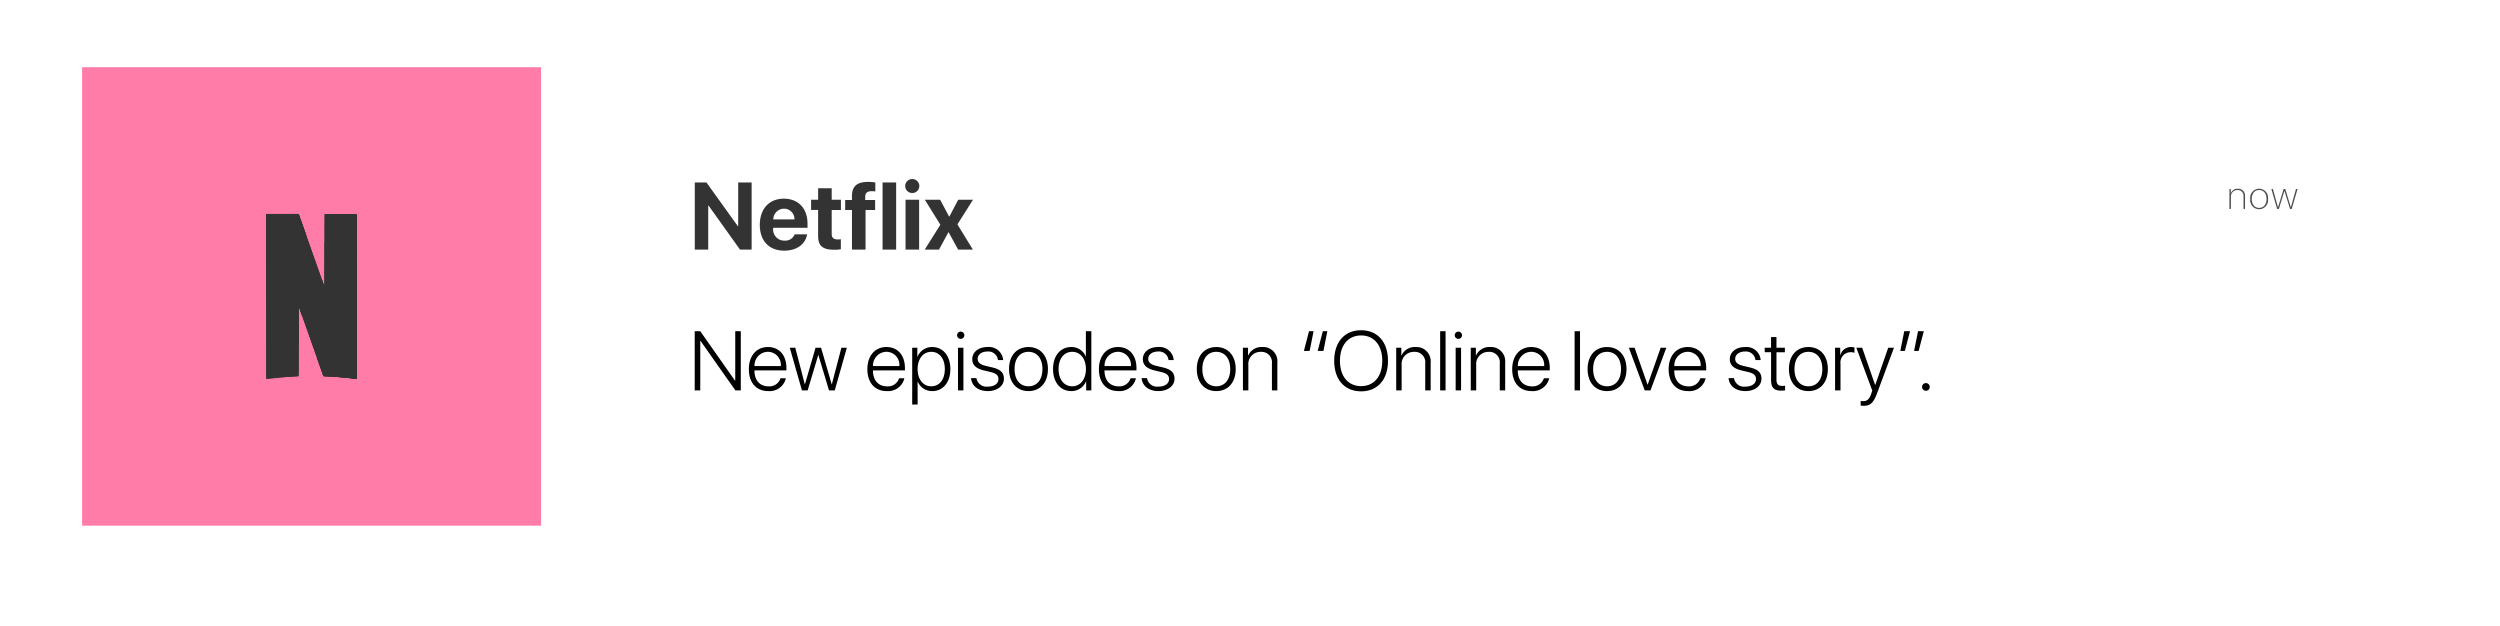 <svg xmlns="http://www.w3.org/2000/svg" xmlns:xlink="http://www.w3.org/1999/xlink" width="446.295" height="111.839" viewBox="0 0 446.295 111.839"><defs><style>.a{fill:#fff;}.b{fill:#333;}.c{fill:#ff7ca9;}.d{fill:#4d4d4d;}.e{fill:none;}.f{filter:url(#a);}</style><filter id="a" x="0" y="0" width="446.295" height="111.839" filterUnits="userSpaceOnUse"><feOffset dy="3" input="SourceAlpha"/><feGaussianBlur stdDeviation="5" result="b"/><feFlood flood-opacity="0.349"/><feComposite operator="in" in2="b"/><feComposite in="SourceGraphic"/></filter></defs><g transform="translate(14.657 12)"><g class="f" transform="matrix(1, 0, 0, 1, -14.66, -12)"><rect class="a" width="416.295" height="81.839" transform="translate(15 12)"/></g><path class="b" d="M3.4,0V-7.844H3.47L9.073,0h2.075V-11.978h-2.4v7.8H8.683l-5.595-7.8H1V0ZM18.826-2.723A1.771,1.771,0,0,1,17.033-1.6a1.979,1.979,0,0,1-2.042-2.142v-.149h6.134v-.739c0-2.706-1.635-4.458-4.225-4.458-2.631,0-4.292,1.843-4.292,4.682s1.644,4.6,4.383,4.6c2.2,0,3.793-1.17,4.059-2.914ZM16.925-7.3a1.846,1.846,0,0,1,1.868,1.917H15.016A1.927,1.927,0,0,1,16.925-7.3Zm6.093-3.652V-8.9H21.765v1.826h1.253V-2.4c0,1.735.813,2.432,2.905,2.432a5.572,5.572,0,0,0,1.154-.1V-1.851a3.923,3.923,0,0,1-.589.042c-.714,0-1.046-.324-1.046-1V-7.072h1.644V-8.9H25.442v-2.05ZM29.061,0h2.424V-7.072h1.71V-8.857H31.427v-.589c0-.631.349-.979,1.146-.979a3.768,3.768,0,0,1,.656.05v-1.6a7.052,7.052,0,0,0-1.237-.108c-2.108,0-2.93.813-2.93,2.557v.672H27.849v1.785h1.212Zm5.462,0h2.424V-11.978H34.523Zm5.3-10.1a1.252,1.252,0,0,0,1.262-1.245,1.247,1.247,0,0,0-1.262-1.245,1.247,1.247,0,0,0-1.262,1.245A1.252,1.252,0,0,0,39.827-10.1ZM38.624,0h2.424V-8.9H38.624Zm7.695-3.088L48.012,0h2.631L47.887-4.5l2.781-4.4h-2.64l-1.577,3H46.4l-1.6-3H42.068l2.772,4.466L42.052,0H44.6l1.668-3.088Z" transform="translate(108.374 32.555)"/><path d="M1.978,0V-8.833h.051L8.247,0h.967V-10.569H8.225v8.826H8.174l-6.2-8.826H.989V0ZM16.3-2.161A2.063,2.063,0,0,1,14.143-.725c-1.516,0-2.49-1.069-2.49-2.791v-.059h5.706v-.41c0-2.271-1.274-3.757-3.3-3.757-2.065,0-3.406,1.589-3.406,3.955,0,2.417,1.326,3.911,3.464,3.911a2.97,2.97,0,0,0,3.142-2.285ZM14.048-6.892a2.338,2.338,0,0,1,2.314,2.549h-4.7A2.437,2.437,0,0,1,14.048-6.892Zm14.1-.725h-.974L25.466-1.084h-.022l-1.9-6.533h-.981l-1.9,6.533h-.022L18.94-7.617h-.981L20.127,0h1.025l1.89-6.321h.022L24.961,0h1.025Zm9.316,5.457A2.063,2.063,0,0,1,35.3-.725c-1.516,0-2.49-1.069-2.49-2.791v-.059h5.706v-.41c0-2.271-1.274-3.757-3.3-3.757-2.065,0-3.406,1.589-3.406,3.955,0,2.417,1.326,3.911,3.464,3.911a2.97,2.97,0,0,0,3.142-2.285ZM35.208-6.892a2.338,2.338,0,0,1,2.314,2.549h-4.7A2.437,2.437,0,0,1,35.208-6.892Zm8.174-.85a2.785,2.785,0,0,0-2.622,1.736H40.73V-7.617h-.916V2.52h.967V-1.567h.029A2.733,2.733,0,0,0,43.4.125c1.912,0,3.223-1.56,3.223-3.933S45.308-7.742,43.381-7.742ZM43.213-.732c-1.443,0-2.432-1.238-2.432-3.076s.989-3.076,2.432-3.076c1.472,0,2.424,1.223,2.424,3.076S44.685-.732,43.213-.732ZM48.472-9.2a.647.647,0,0,0,.652-.645.647.647,0,0,0-.652-.645.645.645,0,0,0-.645.645A.645.645,0,0,0,48.472-9.2ZM47.988,0h.967V-7.617h-.967Zm2.549-5.581c0,1.055.681,1.692,2.131,2.029l1.143.271c1.025.249,1.4.615,1.4,1.274,0,.8-.754,1.333-1.9,1.333a1.813,1.813,0,0,1-2.029-1.509h-.967c.132,1.392,1.274,2.307,3,2.307,1.663,0,2.871-.916,2.871-2.2,0-1.077-.571-1.663-2.095-2.029l-1.15-.271C51.929-4.622,51.5-5.01,51.5-5.632c0-.762.71-1.311,1.75-1.311a1.713,1.713,0,0,1,1.868,1.531h.93a2.535,2.535,0,0,0-2.8-2.329C51.658-7.742,50.537-6.841,50.537-5.581ZM60.571.125c2.073,0,3.472-1.516,3.472-3.933s-1.4-3.933-3.472-3.933S57.1-6.233,57.1-3.809,58.5.125,60.571.125Zm0-.857c-1.494,0-2.483-1.143-2.483-3.076s.989-3.076,2.483-3.076,2.49,1.143,2.49,3.076S62.065-.732,60.571-.732ZM68.21.125a2.806,2.806,0,0,0,2.637-1.736h.022V0h.923V-10.569h-.974V-6.05H70.8a2.753,2.753,0,0,0-2.607-1.692c-1.912,0-3.237,1.56-3.237,3.933S66.284.125,68.21.125Zm.168-7.009c1.45,0,2.446,1.238,2.446,3.076s-1,3.076-2.446,3.076-2.432-1.216-2.432-3.076S66.914-6.885,68.379-6.885ZM78.794-2.161A2.063,2.063,0,0,1,76.633-.725c-1.516,0-2.49-1.069-2.49-2.791v-.059h5.706v-.41c0-2.271-1.274-3.757-3.3-3.757-2.065,0-3.406,1.589-3.406,3.955,0,2.417,1.326,3.911,3.464,3.911a2.97,2.97,0,0,0,3.142-2.285ZM76.538-6.892a2.338,2.338,0,0,1,2.314,2.549h-4.7A2.437,2.437,0,0,1,76.538-6.892Zm4.453,1.311c0,1.055.681,1.692,2.131,2.029l1.143.271c1.025.249,1.4.615,1.4,1.274,0,.8-.754,1.333-1.9,1.333a1.813,1.813,0,0,1-2.029-1.509h-.967c.132,1.392,1.274,2.307,3,2.307,1.663,0,2.871-.916,2.871-2.2,0-1.077-.571-1.663-2.095-2.029l-1.15-.271c-1.011-.242-1.443-.63-1.443-1.252,0-.762.71-1.311,1.75-1.311a1.713,1.713,0,0,1,1.868,1.531h.93a2.535,2.535,0,0,0-2.8-2.329C82.112-7.742,80.991-6.841,80.991-5.581ZM94.094.125c2.073,0,3.472-1.516,3.472-3.933s-1.4-3.933-3.472-3.933-3.472,1.509-3.472,3.933S92.021.125,94.094.125Zm0-.857c-1.494,0-2.483-1.143-2.483-3.076s.989-3.076,2.483-3.076,2.49,1.143,2.49,3.076S95.588-.732,94.094-.732ZM98.855,0h.967V-4.512a2.168,2.168,0,0,1,2.2-2.366,1.868,1.868,0,0,1,2.007,2.095V0H105V-4.937a2.55,2.55,0,0,0-2.7-2.805,2.575,2.575,0,0,0-2.512,1.531h-.022V-7.617h-.916Zm11.8-10.569-.916,3.523h1.025l.7-3.523Zm2.461,0L112.2-7.046h1.025l.7-3.523Zm6.833-.168c-2.944,0-4.8,2.109-4.8,5.457S117,.168,119.949.168s4.8-2.1,4.8-5.449S122.893-10.737,119.949-10.737Zm0,.93c2.314,0,3.779,1.75,3.779,4.526s-1.465,4.519-3.779,4.519-3.772-1.75-3.772-4.519S117.634-9.807,119.949-9.807ZM126.218,0h.967V-4.512a2.168,2.168,0,0,1,2.2-2.366A1.868,1.868,0,0,1,131.4-4.783V0h.967V-4.937a2.55,2.55,0,0,0-2.7-2.805,2.575,2.575,0,0,0-2.512,1.531h-.022V-7.617h-.916Zm7.844,0h.967V-10.569h-.967Zm3.252-9.2a.647.647,0,0,0,.652-.645.647.647,0,0,0-.652-.645.645.645,0,0,0-.645.645A.645.645,0,0,0,137.314-9.2ZM136.831,0h.967V-7.617h-.967Zm2.7,0h.967V-4.512a2.168,2.168,0,0,1,2.2-2.366,1.868,1.868,0,0,1,2.007,2.095V0h.967V-4.937a2.55,2.55,0,0,0-2.7-2.805,2.575,2.575,0,0,0-2.512,1.531h-.022V-7.617h-.916Zm13.044-2.161a2.063,2.063,0,0,1-2.161,1.436c-1.516,0-2.49-1.069-2.49-2.791v-.059h5.706v-.41c0-2.271-1.274-3.757-3.3-3.757-2.065,0-3.406,1.589-3.406,3.955,0,2.417,1.326,3.911,3.464,3.911a2.97,2.97,0,0,0,3.142-2.285Zm-2.256-4.731a2.338,2.338,0,0,1,2.314,2.549h-4.7A2.437,2.437,0,0,1,150.322-6.892ZM158.064,0h.967V-10.569h-.967Zm5.793.125c2.073,0,3.472-1.516,3.472-3.933s-1.4-3.933-3.472-3.933-3.472,1.509-3.472,3.933S161.785.125,163.857.125Zm0-.857c-1.494,0-2.483-1.143-2.483-3.076s.989-3.076,2.483-3.076,2.49,1.143,2.49,3.076S165.352-.732,163.857-.732Zm10.583-6.885H173.43l-2.322,6.6h-.022l-2.314-6.6h-1.025L170.581,0h1.033Zm6.064,5.457a2.063,2.063,0,0,1-2.161,1.436c-1.516,0-2.49-1.069-2.49-2.791v-.059h5.706v-.41c0-2.271-1.274-3.757-3.3-3.757-2.065,0-3.406,1.589-3.406,3.955,0,2.417,1.326,3.911,3.464,3.911a2.97,2.97,0,0,0,3.142-2.285ZM178.25-6.892a2.338,2.338,0,0,1,2.314,2.549h-4.7A2.437,2.437,0,0,1,178.25-6.892Zm7.522,1.311c0,1.055.681,1.692,2.131,2.029l1.143.271c1.025.249,1.4.615,1.4,1.274,0,.8-.754,1.333-1.9,1.333a1.813,1.813,0,0,1-2.029-1.509h-.967c.132,1.392,1.274,2.307,3,2.307,1.663,0,2.871-.916,2.871-2.2,0-1.077-.571-1.663-2.095-2.029l-1.15-.271c-1.011-.242-1.443-.63-1.443-1.252,0-.762.71-1.311,1.75-1.311a1.713,1.713,0,0,1,1.868,1.531h.93a2.535,2.535,0,0,0-2.8-2.329C186.892-7.742,185.771-6.841,185.771-5.581Zm7.361-3.94v1.9H192v.806h1.135v4.937c0,1.377.513,1.919,1.787,1.919A6.051,6.051,0,0,0,195.637,0V-.828c-.059.015-.425.029-.527.029-.7,0-1.011-.337-1.011-1.121V-6.812h1.5v-.806h-1.5v-1.9ZM199.8.125c2.073,0,3.472-1.516,3.472-3.933s-1.4-3.933-3.472-3.933-3.472,1.509-3.472,3.933S197.732.125,199.8.125Zm0-.857c-1.494,0-2.483-1.143-2.483-3.076s.989-3.076,2.483-3.076,2.49,1.143,2.49,3.076S201.3-.732,199.8-.732ZM204.565,0h.967V-4.746A1.827,1.827,0,0,1,207.3-6.819a1.961,1.961,0,0,1,.725.11v-.952a2.513,2.513,0,0,0-.6-.081A1.94,1.94,0,0,0,205.5-6.262h-.022V-7.617h-.916Zm5.054,2.754c1.245,0,1.794-.5,2.461-2.292l3-8.079H214.05l-2.314,6.65h-.022L209.4-7.617h-1.04L211.208.051l-.2.571c-.337.952-.718,1.3-1.421,1.3a2.122,2.122,0,0,1-.454-.044V2.71A3.029,3.029,0,0,0,209.619,2.754Zm7.4-9.8.923-3.523h-1.033l-.7,3.523Zm2.461,0,.923-3.523h-1.033l-.7,3.523Zm1.3,7.112a.675.675,0,0,0,.681-.681.677.677,0,0,0-.681-.688.683.683,0,0,0-.688.688A.681.681,0,0,0,220.781.066Z" transform="translate(108.374 57.692)"/><rect class="c" width="81.933" height="81.839" transform="translate(0)"/><path class="d" d="M.393,0H.66V-2.123A1.149,1.149,0,0,1,1.818-3.37a1.021,1.021,0,0,1,1.094,1.1V0h.267V-2.3a1.22,1.22,0,0,0-1.3-1.306,1.242,1.242,0,0,0-1.23.827H.643v-.772H.393ZM5.7.055A1.616,1.616,0,0,0,7.285-1.777,1.616,1.616,0,0,0,5.7-3.609,1.613,1.613,0,0,0,4.117-1.777,1.613,1.613,0,0,0,5.7.055Zm0-.239c-.79,0-1.316-.6-1.316-1.593S4.91-3.37,5.7-3.37s1.319.6,1.319,1.593S6.489-.185,5.7-.185Zm6.854-3.37h-.28L11.364-.294h-.01l-.988-3.261h-.3L9.074-.294H9.067L8.155-3.555H7.878L8.91,0h.314l.984-3.213h.01L11.21,0h.308Z" transform="translate(382.942 25.297)"/><path class="e" d="M1122.493-2871.975h29.4v29.4h-29.4Z" transform="translate(-1096.993 2898.193)"/><g transform="translate(32.86 26.205)"><path class="b" d="M1168.419-2871.947l-.012,6.5-.011,6.5-.534-1.51v0l-.693,14.477c.681,1.92,1.045,2.945,1.049,2.949s.391.027.859.051c1.417.07,3.174.22,4.509.387a3.069,3.069,0,0,0,.593.043c.019-.016.023-6.635.019-14.713l-.012-14.686Z" transform="translate(-1157.987 2871.97)"/><path class="b" d="M1142.371-2872.006v14.7c0,8.086.008,14.709.019,14.721s.511-.039,1.115-.1,1.436-.15,1.85-.186c.635-.054,2.539-.174,2.756-.178.066,0,.07-.329.077-6.228l.011-6.229.461,1.3c.07.2.093.263.163.46l.693-14.473c-.147-.415-.069-.2-.236-.67-.565-1.6-1.045-2.95-1.064-3.012l-.039-.108h-5.806Z" transform="translate(-1142.371 2872.01)"/><path class="b" d="M1168.419-2871.947l-.012,6.5-.011,6.5-.534-1.51v0l-.693,14.477c.681,1.92,1.045,2.945,1.049,2.949s.391.027.859.051c1.417.07,3.174.22,4.509.387a3.069,3.069,0,0,0,.593.043c.019-.016.023-6.635.019-14.713l-.012-14.686Z" transform="translate(-1157.987 2871.97)"/><path class="b" d="M1142.371-2872.006v14.7c0,8.086.008,14.709.019,14.721s.511-.039,1.115-.1,1.436-.15,1.85-.186c.635-.054,2.539-.174,2.756-.178.066,0,.07-.329.077-6.228l.011-6.229.461,1.3c.07.2.093.263.163.46l.693-14.473c-.147-.415-.069-.2-.236-.67-.565-1.6-1.045-2.95-1.064-3.012l-.039-.108h-5.806Z" transform="translate(-1142.371 2872.01)"/><path class="b" d="M1142.371-2872.006v8.252l5.814,15.422c0-.352,0-.546,0-.948l.011-6.229.461,1.3c2.555,7.246,3.929,11.132,3.937,11.14s.391.027.859.05c1.417.07,3.174.221,4.51.387a3.052,3.052,0,0,0,.592.042c.012-.011.02-3.256.02-7.835l-5.783-16.637,0,1.575-.011,6.5-.534-1.51c-.522-1.475-.871-2.462-2.973-8.4-.565-1.6-1.045-2.95-1.064-3.012l-.039-.108h-5.8v0Z" transform="translate(-1142.371 2872.01)"/><path class="b" d="M1142.371-2872.006l5.826,16.509v-.008l.461,1.3c2.558,7.243,3.933,11.129,3.94,11.137s.391.027.859.05c1.417.07,3.174.221,4.51.387a3.019,3.019,0,0,0,.588.042l-5.775-16.4v0l-.534-1.51c-.522-1.475-.871-2.462-2.973-8.4-.565-1.6-1.045-2.95-1.064-3.012l-.039-.108h-2.9l-2.9,0Z" transform="translate(-1142.371 2872.01)"/></g></g></svg>